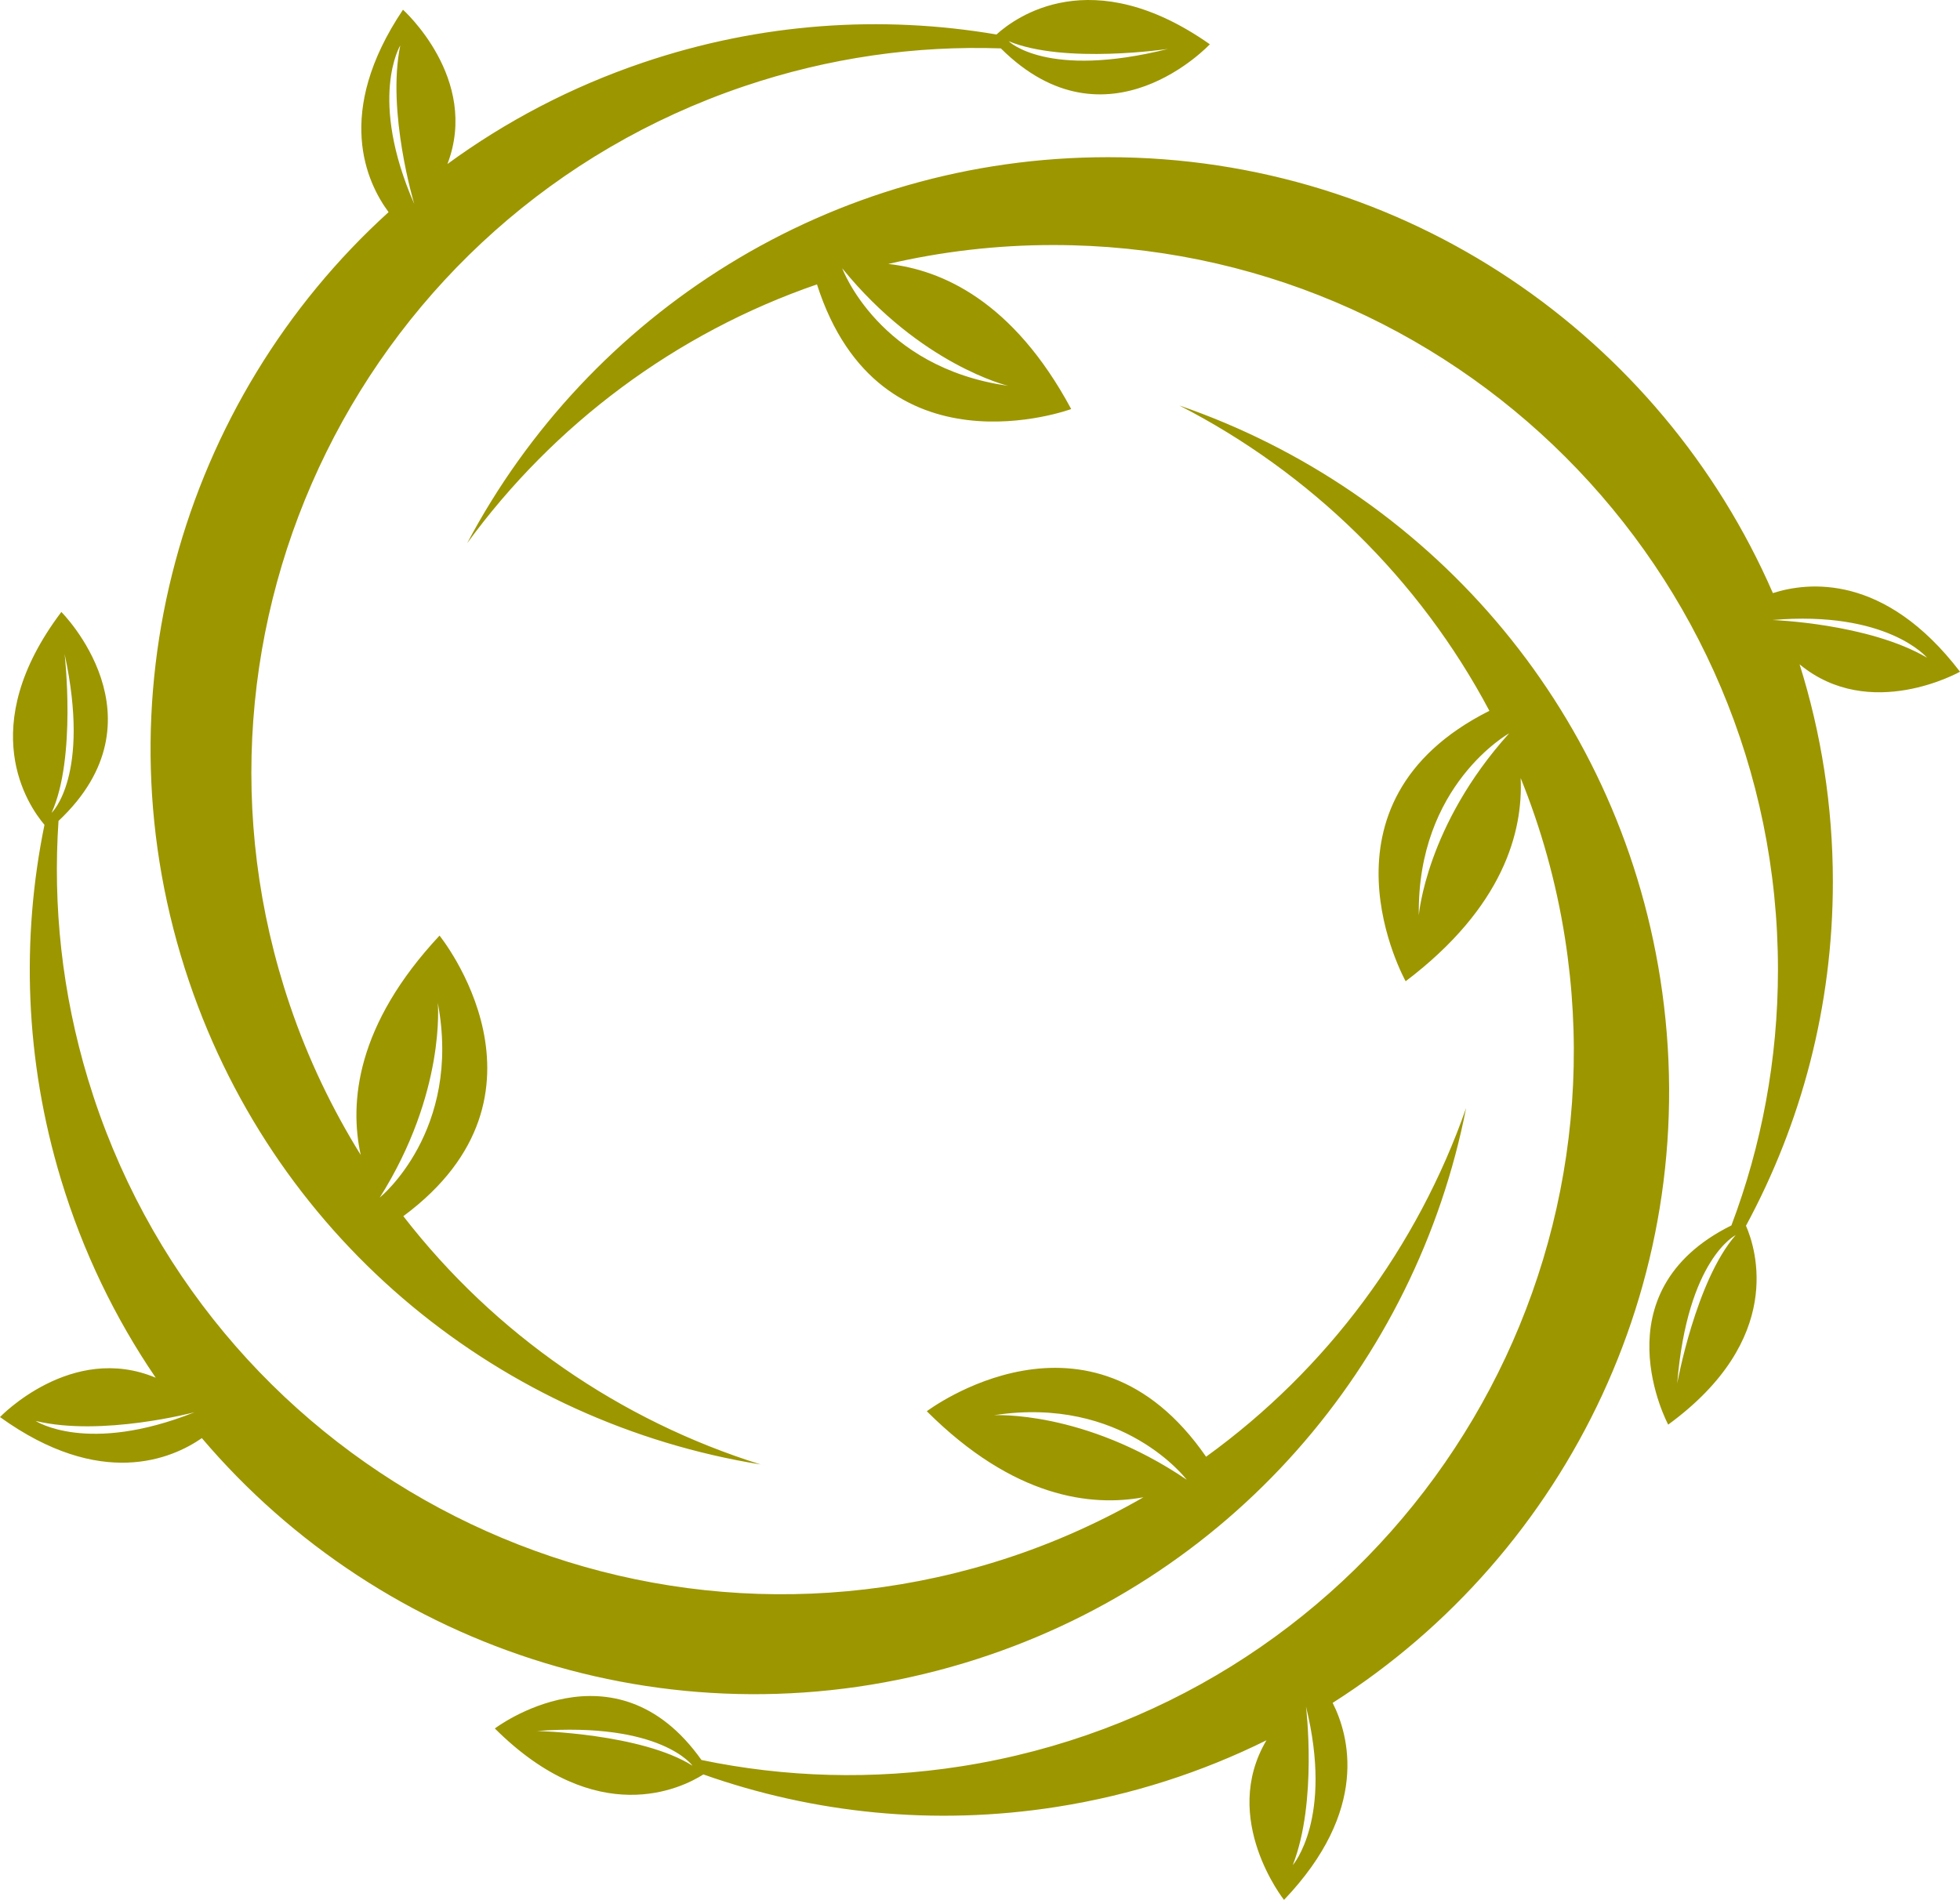 <svg version="1.1" id="图层_1" x="0px" y="0px" width="180px" height="174.517px" viewBox="0 0 180 174.517" enable-background="new 0 0 180 174.517" xml:space="preserve" xmlns="http://www.w3.org/2000/svg" xmlns:xlink="http://www.w3.org/1999/xlink" xmlns:xml="http://www.w3.org/XML/1998/namespace">
  <path fill="#9C9600" d="M180,61.702c-6.932-9.063-13.99-8.25-17.184-7.221c-10.249-23.562-33.722-40.042-61.055-40.042
	c-25.525,0-47.69,14.37-58.858,35.459c7.948-10.9,19.125-19.295,32.125-23.775c5.749,17.96,23.347,11.451,23.347,11.451
	c-5.343-9.952-11.927-12.792-16.801-13.328c4.866-1.133,9.935-1.739,15.147-1.739c36.761,0,66.561,29.801,66.561,66.561
	c0,8.272-1.516,16.188-4.275,23.494c-12.343,6.13-5.805,18.299-5.805,18.299c10.714-7.833,8.076-16.125,7.143-18.269
	c5.082-9.4,7.979-20.154,7.979-31.591c0-6.962-1.073-13.672-3.056-19.979C171.737,66.373,180,61.702,180,61.702z M92.577,35.439
	c-11.873-1.679-15.23-10.793-15.23-10.793C84.542,33.52,92.577,35.439,92.577,35.439z M154.029,127.08
	c0.933-11.438,5.371-13.627,5.371-13.627C155.735,117.634,154.029,127.08,154.029,127.08z M162.761,56.952
	c10.575-0.903,14.211,3.461,14.211,3.461C171.574,57.252,162.761,56.952,162.761,56.952z M152.472,89.891
	c-3.961-25.216-21.597-44.882-44.163-52.643c12,6.161,22.028,15.899,28.472,28.045c-16.852,8.465-7.69,24.842-7.69,24.842
	c9.004-6.824,10.788-13.77,10.56-18.668c1.875,4.632,3.26,9.546,4.069,14.695c5.703,36.315-19.114,70.38-55.429,76.083
	c-8.172,1.282-16.226,1.014-23.871-0.577c-7.969-11.245-18.977-2.897-18.977-2.897c9.396,9.367,17.178,5.479,19.152,4.223
	c10.077,3.562,21.15,4.755,32.45,2.98c6.877-1.08,13.34-3.182,19.264-6.118c-4.286,7.223,1.61,14.661,1.61,14.661
	c7.879-8.254,5.979-15.102,4.467-18.097C144.072,142.641,156.712,116.894,152.472,89.891z M130.3,84.078
	c-0.184-11.989,8.299-16.721,8.299-16.721C130.948,75.842,130.3,84.078,130.3,84.078z M49.304,159.003
	c11.445-0.852,14.298,3.193,14.298,3.193C58.897,159.224,49.304,159.003,49.304,159.003z M118.723,171.326
	c2.285-5.822,1.214-14.576,1.214-14.576C122.471,167.056,118.723,171.326,118.723,171.326z M88.571,152.757
	c24.433-7.389,41.488-27.559,46.072-50.979c-4.452,12.733-12.737,23.981-23.881,32.033c-10.7-15.493-25.647-4.178-25.647-4.178
	c7.972,7.955,15.078,8.787,19.898,7.901c-4.32,2.484-8.976,4.537-13.952,6.042c-35.188,10.641-72.339-9.258-82.98-44.444
	c-2.395-7.92-3.234-15.934-2.708-23.725c10.042-9.44,0.261-19.194,0.261-19.194c-7.989,10.596-3.064,17.77-1.55,19.552
	c-2.143,10.469-1.801,21.602,1.509,32.549c2.015,6.664,4.984,12.777,8.708,18.24C6.557,123.303,0,130.167,0,130.167
	c9.258,6.667,15.779,3.845,18.538,1.935C35.167,151.69,62.407,160.669,88.571,152.757z M91.282,129.998
	c11.85-1.828,17.703,5.924,17.703,5.924C99.529,129.509,91.282,129.998,91.282,129.998z M5.934,60.07
	C8.352,71.29,4.736,74.67,4.736,74.67C7.035,69.603,5.934,60.07,5.934,60.07z M3.271,130.523c6.081,1.465,14.604-0.801,14.604-0.801
	C8.016,133.65,3.271,130.523,3.271,130.523z M17.368,90.165c8.196,24.173,28.922,40.548,52.479,44.354
	c-12.873-4.026-24.39-11.934-32.807-22.805c15.128-11.209,3.325-25.772,3.325-25.772c-7.686,8.231-8.283,15.36-7.238,20.148
	c-2.626-4.235-4.831-8.82-6.5-13.742C14.823,57.534,33.479,19.742,68.293,7.939c7.835-2.656,15.817-3.762,23.622-3.495
	c9.768,9.722,19.192-0.377,19.192-0.377c-10.856-7.633-17.864-2.472-19.594-0.899c-10.535-1.794-21.65-1.084-32.48,2.588
	c-6.594,2.235-12.605,5.406-17.942,9.31c2.994-7.848-4.083-14.174-4.083-14.174c-6.358,9.475-3.321,15.899-1.321,18.593
	C16.663,36.754,8.592,64.278,17.368,90.165z M40.205,92.118c2.223,11.783-5.331,17.89-5.331,17.89
	C40.968,100.343,40.205,92.118,40.205,92.118z M107.264,4.495c-11.134,2.789-14.633-0.71-14.633-0.71
	C97.772,5.914,107.264,4.495,107.264,4.495z M36.759,4.172c-1.26,6.127,1.286,14.57,1.286,14.57
	C33.794,9.018,36.759,4.172,36.759,4.172z" class="color c1"/>
</svg>